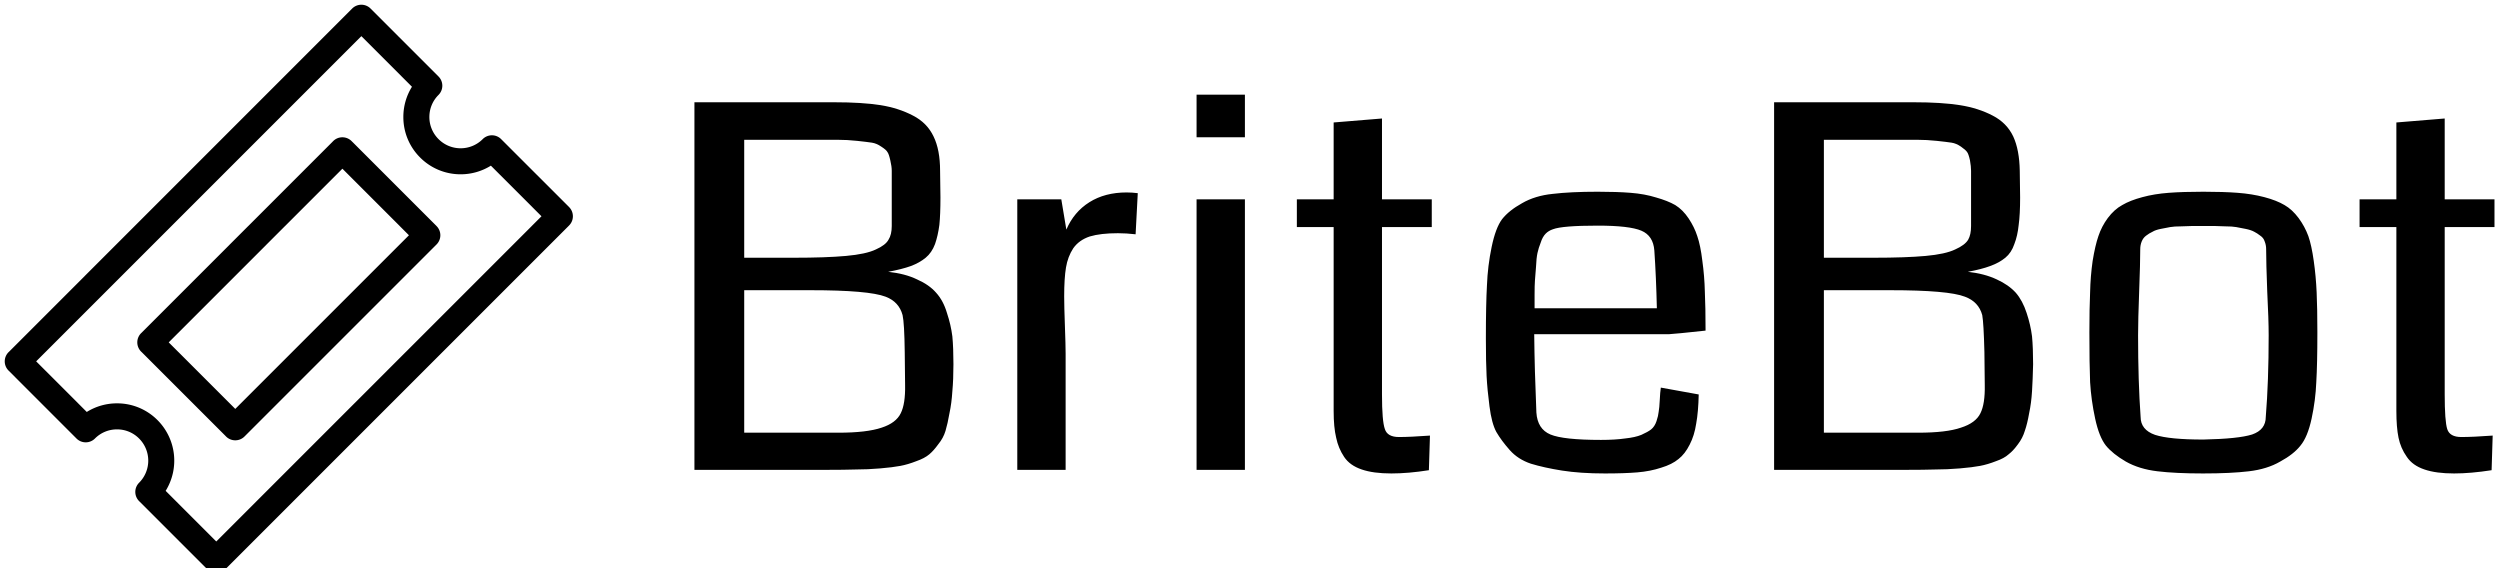 <svg data-v-423bf9ae="" xmlns="http://www.w3.org/2000/svg" viewBox="0 0 396 90" class="iconLeft"><!----><!----><!----><g data-v-423bf9ae="" id="39e6bf5e-5f6f-4aa4-bffe-e5931baebb45" fill="black" transform="matrix(5.714,0,0,5.714,103.541,-8.543)"><path d="M8.31 11.59L8.31 11.59L8.31 11.59Q8.31 12.02 8.28 12.34L8.28 12.34L8.28 12.34Q8.26 12.67 8.20 12.95L8.20 12.95L8.20 12.95Q8.15 13.24 8.09 13.44L8.09 13.44L8.09 13.44Q8.03 13.64 7.89 13.81L7.89 13.81L7.89 13.81Q7.76 13.99 7.64 14.09L7.64 14.09L7.64 14.09Q7.51 14.20 7.28 14.28L7.28 14.28L7.28 14.28Q7.05 14.37 6.84 14.41L6.84 14.41L6.84 14.41Q6.63 14.45 6.28 14.48L6.28 14.48L6.28 14.48Q5.93 14.51 5.60 14.51L5.60 14.51L5.60 14.51Q5.28 14.52 4.79 14.52L4.79 14.52L1.13 14.52L1.13 4.33L5.00 4.33L5.00 4.33Q5.78 4.33 6.29 4.41L6.29 4.41L6.29 4.41Q6.79 4.49 7.19 4.70L7.19 4.70L7.19 4.70Q7.58 4.90 7.76 5.28L7.76 5.28L7.76 5.28Q7.94 5.65 7.94 6.23L7.94 6.23L7.95 6.97L7.95 6.97Q7.95 7.44 7.92 7.73L7.92 7.73L7.92 7.73Q7.88 8.03 7.80 8.26L7.80 8.26L7.80 8.26Q7.71 8.50 7.54 8.64L7.54 8.64L7.54 8.64Q7.37 8.78 7.13 8.87L7.13 8.87L7.13 8.87Q6.88 8.96 6.50 9.03L6.50 9.03L6.50 9.03Q6.97 9.08 7.30 9.24L7.30 9.24L7.30 9.24Q7.64 9.39 7.83 9.61L7.83 9.61L7.83 9.61Q8.03 9.83 8.13 10.17L8.13 10.17L8.13 10.17Q8.24 10.50 8.28 10.82L8.28 10.82L8.28 10.82Q8.31 11.14 8.31 11.59ZM6.60 7.76L6.60 6.68L6.60 6.68Q6.60 6.67 6.60 6.64L6.60 6.64L6.60 6.64Q6.60 6.35 6.60 6.23L6.60 6.23L6.60 6.23Q6.60 6.11 6.56 5.94L6.56 5.94L6.56 5.94Q6.52 5.76 6.48 5.71L6.48 5.71L6.48 5.71Q6.45 5.65 6.31 5.56L6.31 5.56L6.31 5.56Q6.18 5.47 6.05 5.45L6.05 5.45L6.05 5.45Q5.92 5.43 5.64 5.40L5.64 5.40L5.64 5.40Q5.37 5.37 5.09 5.37L5.09 5.37L5.09 5.37Q4.82 5.37 4.35 5.37L4.35 5.37L2.51 5.37L2.51 8.64L3.88 8.64L3.88 8.64Q4.78 8.64 5.33 8.59L5.33 8.59L5.33 8.59Q5.89 8.54 6.16 8.41L6.16 8.41L6.16 8.41Q6.43 8.29 6.51 8.14L6.51 8.14L6.51 8.14Q6.60 8.00 6.60 7.76L6.60 7.76ZM6.97 12.17L6.96 11.26L6.96 11.26Q6.95 10.45 6.90 10.23L6.90 10.23L6.90 10.23Q6.80 9.86 6.43 9.72L6.43 9.72L6.43 9.72Q5.96 9.54 4.35 9.54L4.35 9.54L4.35 9.54Q4.24 9.54 4.11 9.54L4.11 9.54L2.51 9.54L2.51 13.49L5.12 13.49L5.12 13.49Q5.91 13.49 6.32 13.35L6.32 13.35L6.32 13.35Q6.72 13.22 6.85 12.95L6.85 12.95L6.85 12.95Q6.98 12.69 6.97 12.17L6.97 12.17ZM13.42 6.85L13.42 6.85L13.36 7.99L13.36 7.99Q13.10 7.96 12.87 7.96L12.87 7.96L12.87 7.96Q12.39 7.96 12.09 8.05L12.09 8.05L12.09 8.05Q11.79 8.15 11.63 8.38L11.63 8.38L11.63 8.38Q11.48 8.61 11.43 8.91L11.43 8.91L11.43 8.91Q11.38 9.21 11.38 9.71L11.38 9.71L11.38 9.71Q11.38 9.99 11.40 10.53L11.40 10.53L11.40 10.53Q11.42 11.07 11.42 11.30L11.42 11.30L11.42 14.52L10.08 14.52L10.08 7.02L11.30 7.02L11.44 7.86L11.44 7.86Q11.65 7.37 12.08 7.10L12.08 7.10L12.08 7.10Q12.51 6.83 13.11 6.83L13.11 6.83L13.11 6.83Q13.26 6.83 13.42 6.85ZM16.39 7.02L16.39 14.52L15.05 14.52L15.05 7.02L16.39 7.02ZM15.05 4.12L16.39 4.12L16.39 5.30L15.05 5.30L15.05 4.12ZM21.52 13.57L21.52 13.57L21.49 14.53L21.49 14.53Q20.92 14.62 20.45 14.62L20.45 14.62L20.45 14.62Q19.95 14.62 19.63 14.51L19.63 14.51L19.63 14.51Q19.30 14.40 19.14 14.16L19.14 14.16L19.14 14.16Q18.98 13.92 18.92 13.63L18.92 13.63L18.92 13.63Q18.85 13.34 18.85 12.89L18.85 12.89L18.85 7.79L17.83 7.79L17.83 7.02L18.85 7.02L18.85 4.89L20.19 4.78L20.19 7.02L21.57 7.02L21.57 7.79L20.19 7.79L20.19 12.43L20.19 12.43Q20.19 13.17 20.27 13.39L20.27 13.39L20.27 13.39Q20.34 13.61 20.66 13.61L20.66 13.61L20.66 13.61Q20.97 13.61 21.52 13.57ZM29.16 10.66L29.16 10.66L29.16 10.66Q28.33 10.75 28.14 10.76L28.14 10.76L24.41 10.76L24.41 10.76Q24.42 11.75 24.47 12.93L24.47 12.93L24.47 12.93Q24.50 13.39 24.86 13.54L24.86 13.54L24.86 13.54Q25.22 13.69 26.26 13.69L26.26 13.69L26.26 13.69Q26.65 13.69 26.93 13.65L26.93 13.65L26.93 13.65Q27.21 13.62 27.38 13.55L27.38 13.55L27.38 13.55Q27.56 13.47 27.65 13.40L27.65 13.40L27.65 13.40Q27.75 13.32 27.80 13.17L27.80 13.17L27.80 13.17Q27.85 13.02 27.86 12.91L27.86 12.91L27.86 12.91Q27.88 12.80 27.89 12.59L27.89 12.59L27.89 12.59Q27.90 12.37 27.92 12.24L27.92 12.24L28.97 12.43L28.97 12.43Q28.96 12.91 28.90 13.24L28.90 13.24L28.90 13.24Q28.85 13.57 28.72 13.82L28.72 13.82L28.72 13.82Q28.59 14.08 28.41 14.22L28.41 14.22L28.41 14.22Q28.23 14.37 27.93 14.46L27.93 14.46L27.93 14.46Q27.63 14.56 27.27 14.59L27.27 14.59L27.27 14.59Q26.91 14.62 26.37 14.62L26.37 14.62L26.37 14.62Q25.69 14.62 25.18 14.54L25.18 14.54L25.18 14.54Q24.68 14.46 24.32 14.35L24.32 14.35L24.32 14.35Q23.96 14.23 23.73 13.97L23.73 13.97L23.73 13.97Q23.50 13.71 23.36 13.47L23.36 13.47L23.36 13.47Q23.23 13.23 23.17 12.76L23.17 12.76L23.17 12.76Q23.11 12.30 23.09 11.92L23.09 11.92L23.09 11.92Q23.07 11.54 23.07 10.87L23.07 10.87L23.07 10.87Q23.07 9.93 23.10 9.40L23.10 9.40L23.10 9.40Q23.12 8.87 23.23 8.34L23.23 8.34L23.23 8.34Q23.34 7.81 23.52 7.57L23.52 7.57L23.52 7.57Q23.71 7.33 24.07 7.13L24.07 7.13L24.07 7.13Q24.43 6.92 24.92 6.87L24.92 6.87L24.92 6.87Q25.42 6.81 26.17 6.81L26.17 6.81L26.17 6.81Q26.70 6.81 27.08 6.84L27.08 6.84L27.08 6.84Q27.47 6.87 27.79 6.97L27.79 6.97L27.79 6.97Q28.11 7.06 28.32 7.18L28.32 7.18L28.32 7.18Q28.53 7.31 28.69 7.55L28.69 7.55L28.69 7.55Q28.85 7.79 28.93 8.04L28.93 8.04L28.93 8.04Q29.02 8.30 29.07 8.72L29.07 8.72L29.07 8.72Q29.13 9.15 29.14 9.58L29.14 9.58L29.14 9.58Q29.16 10.01 29.16 10.66ZM24.42 10.04L24.42 10.04L27.81 10.04L27.81 10.04Q27.79 9.17 27.74 8.44L27.74 8.44L27.74 8.44Q27.71 8.03 27.38 7.89L27.38 7.89L27.38 7.89Q27.05 7.75 26.17 7.75L26.17 7.75L26.17 7.75Q25.19 7.75 24.93 7.85L24.93 7.85L24.93 7.85Q24.81 7.89 24.73 7.97L24.73 7.97L24.73 7.97Q24.64 8.06 24.59 8.22L24.59 8.22L24.59 8.22Q24.53 8.37 24.50 8.51L24.50 8.51L24.50 8.51Q24.47 8.65 24.46 8.89L24.46 8.89L24.46 8.89Q24.44 9.13 24.43 9.27L24.43 9.27L24.43 9.27Q24.42 9.40 24.42 9.67L24.42 9.67L24.42 9.67Q24.42 9.95 24.42 10.04ZM38.24 11.59L38.24 11.59L38.24 11.59Q38.23 12.02 38.21 12.34L38.21 12.34L38.21 12.34Q38.19 12.67 38.13 12.95L38.13 12.95L38.13 12.95Q38.08 13.24 38.01 13.44L38.01 13.44L38.01 13.44Q37.95 13.64 37.82 13.81L37.82 13.81L37.82 13.81Q37.69 13.99 37.56 14.09L37.56 14.09L37.56 14.09Q37.44 14.20 37.21 14.28L37.21 14.28L37.21 14.28Q36.98 14.37 36.77 14.41L36.77 14.41L36.77 14.41Q36.56 14.45 36.21 14.48L36.21 14.48L36.21 14.48Q35.85 14.51 35.53 14.51L35.53 14.51L35.53 14.51Q35.21 14.52 34.71 14.52L34.71 14.52L31.06 14.52L31.06 4.33L34.93 4.33L34.93 4.33Q35.70 4.33 36.21 4.41L36.21 4.41L36.21 4.41Q36.72 4.49 37.12 4.70L37.12 4.70L37.12 4.70Q37.51 4.90 37.69 5.28L37.69 5.28L37.69 5.28Q37.86 5.65 37.87 6.23L37.87 6.23L37.88 6.97L37.88 6.97Q37.88 7.44 37.84 7.73L37.84 7.73L37.84 7.73Q37.81 8.03 37.72 8.26L37.72 8.26L37.72 8.26Q37.64 8.50 37.47 8.64L37.47 8.64L37.47 8.64Q37.30 8.78 37.05 8.87L37.05 8.87L37.05 8.87Q36.81 8.96 36.43 9.03L36.43 9.03L36.43 9.03Q36.89 9.08 37.23 9.24L37.23 9.24L37.23 9.24Q37.56 9.39 37.76 9.61L37.76 9.61L37.76 9.61Q37.95 9.83 38.06 10.17L38.06 10.17L38.06 10.17Q38.17 10.50 38.21 10.82L38.21 10.82L38.21 10.82Q38.24 11.14 38.24 11.59ZM36.52 7.76L36.52 6.68L36.52 6.68Q36.52 6.67 36.52 6.64L36.52 6.64L36.52 6.64Q36.52 6.35 36.52 6.23L36.52 6.23L36.52 6.23Q36.52 6.11 36.49 5.94L36.49 5.94L36.49 5.94Q36.45 5.76 36.41 5.71L36.41 5.71L36.41 5.71Q36.37 5.65 36.24 5.56L36.24 5.56L36.24 5.56Q36.11 5.47 35.98 5.45L35.98 5.45L35.98 5.45Q35.85 5.43 35.57 5.40L35.57 5.40L35.57 5.40Q35.29 5.37 35.02 5.37L35.02 5.37L35.02 5.37Q34.75 5.37 34.28 5.37L34.28 5.37L32.44 5.37L32.44 8.64L33.81 8.64L33.81 8.64Q34.71 8.64 35.26 8.59L35.26 8.59L35.26 8.59Q35.81 8.54 36.08 8.41L36.08 8.41L36.08 8.41Q36.35 8.29 36.44 8.14L36.44 8.14L36.44 8.14Q36.52 8.00 36.52 7.76L36.52 7.76ZM36.90 12.17L36.89 11.26L36.89 11.26Q36.87 10.45 36.83 10.23L36.83 10.23L36.83 10.23Q36.73 9.86 36.35 9.72L36.35 9.72L36.35 9.72Q35.89 9.54 34.28 9.54L34.28 9.54L34.28 9.54Q34.17 9.54 34.04 9.54L34.04 9.54L32.44 9.54L32.44 13.49L35.05 13.49L35.05 13.49Q35.84 13.49 36.24 13.35L36.24 13.35L36.24 13.35Q36.65 13.22 36.78 12.95L36.78 12.95L36.78 12.95Q36.91 12.69 36.90 12.17L36.90 12.17ZM42.96 13.68L42.96 13.68L42.96 13.68Q43.93 13.66 44.31 13.54L44.31 13.54L44.31 13.54Q44.69 13.41 44.69 13.05L44.69 13.05L44.69 13.05Q44.77 12.07 44.77 10.79L44.77 10.79L44.77 10.79Q44.77 10.36 44.73 9.57L44.73 9.57L44.73 9.57Q44.70 8.78 44.70 8.40L44.70 8.40L44.70 8.40Q44.70 8.29 44.66 8.19L44.66 8.19L44.66 8.19Q44.63 8.09 44.54 8.03L44.54 8.03L44.54 8.03Q44.45 7.96 44.37 7.92L44.37 7.92L44.37 7.92Q44.28 7.87 44.13 7.84L44.13 7.84L44.13 7.84Q43.98 7.81 43.87 7.79L43.87 7.79L43.87 7.79Q43.76 7.77 43.57 7.77L43.57 7.77L43.57 7.77Q43.37 7.76 43.27 7.76L43.27 7.76L43.27 7.76Q43.16 7.76 42.96 7.76L42.96 7.76L42.96 7.76Q42.75 7.76 42.65 7.76L42.65 7.76L42.65 7.76Q42.54 7.76 42.35 7.77L42.35 7.77L42.35 7.77Q42.15 7.77 42.04 7.79L42.04 7.79L42.04 7.79Q41.94 7.81 41.78 7.84L41.78 7.84L41.78 7.84Q41.63 7.87 41.55 7.92L41.55 7.92L41.55 7.92Q41.46 7.96 41.37 8.03L41.37 8.03L41.37 8.03Q41.29 8.09 41.25 8.19L41.25 8.19L41.25 8.19Q41.21 8.29 41.21 8.40L41.21 8.40L41.21 8.40Q41.21 8.78 41.18 9.57L41.18 9.57L41.18 9.57Q41.15 10.36 41.15 10.79L41.15 10.79L41.15 10.79Q41.15 12.07 41.22 13.05L41.22 13.05L41.22 13.05Q41.22 13.41 41.62 13.55L41.62 13.55L41.62 13.55Q42.02 13.68 42.96 13.68ZM42.95 14.62L42.95 14.62L42.95 14.62Q42.19 14.62 41.69 14.56L41.69 14.56L41.69 14.56Q41.18 14.50 40.81 14.29L40.81 14.29L40.81 14.29Q40.45 14.08 40.26 13.85L40.26 13.85L40.26 13.85Q40.07 13.61 39.96 13.10L39.96 13.10L39.96 13.10Q39.85 12.59 39.82 12.09L39.82 12.09L39.82 12.09Q39.80 11.59 39.80 10.71L39.80 10.71L39.80 10.71Q39.80 10.04 39.82 9.60L39.82 9.60L39.82 9.60Q39.83 9.15 39.89 8.73L39.89 8.73L39.89 8.73Q39.96 8.30 40.05 8.04L40.05 8.04L40.05 8.04Q40.14 7.77 40.31 7.54L40.31 7.54L40.31 7.54Q40.49 7.30 40.71 7.18L40.71 7.18L40.71 7.18Q40.93 7.05 41.27 6.96L41.27 6.96L41.27 6.96Q41.60 6.87 42.00 6.84L42.00 6.84L42.00 6.84Q42.40 6.81 42.96 6.81L42.96 6.81L42.96 6.81Q43.51 6.81 43.91 6.84L43.91 6.84L43.91 6.84Q44.31 6.87 44.65 6.96L44.65 6.96L44.65 6.96Q44.99 7.05 45.21 7.18L45.21 7.18L45.21 7.18Q45.42 7.30 45.60 7.54L45.60 7.54L45.60 7.54Q45.77 7.77 45.87 8.04L45.87 8.04L45.87 8.04Q45.96 8.30 46.02 8.73L46.02 8.73L46.02 8.73Q46.08 9.15 46.10 9.60L46.10 9.60L46.10 9.60Q46.12 10.04 46.12 10.71L46.12 10.71L46.12 10.71Q46.12 11.59 46.09 12.09L46.09 12.09L46.09 12.09Q46.07 12.59 45.96 13.10L45.96 13.10L45.96 13.10Q45.85 13.61 45.65 13.85L45.65 13.85L45.65 13.85Q45.46 14.09 45.09 14.29L45.09 14.29L45.09 14.29Q44.73 14.50 44.22 14.56L44.22 14.56L44.22 14.56Q43.72 14.62 42.95 14.62ZM50.98 13.57L50.98 13.57L50.95 14.53L50.95 14.53Q50.37 14.62 49.91 14.62L49.91 14.62L49.91 14.62Q49.41 14.62 49.09 14.51L49.09 14.51L49.09 14.51Q48.76 14.40 48.60 14.16L48.60 14.16L48.60 14.16Q48.43 13.92 48.37 13.63L48.37 13.63L48.37 13.63Q48.31 13.34 48.31 12.89L48.31 12.89L48.31 7.79L47.29 7.79L47.29 7.02L48.31 7.02L48.31 4.89L49.65 4.78L49.65 7.02L51.03 7.02L51.03 7.79L49.65 7.79L49.65 12.43L49.65 12.43Q49.65 13.17 49.72 13.39L49.72 13.39L49.72 13.39Q49.79 13.61 50.11 13.61L50.11 13.61L50.11 13.61Q50.43 13.61 50.98 13.57Z"></path></g><!----><g data-v-423bf9ae="" id="5e5819e4-2691-40dd-b856-0c00573e81d9" transform="matrix(1.44,0,0,1.44,-26.251,-26.251)" stroke="none" fill="black"><path d="M56.904 33.751a1.432 1.432 0 0 0-2.025 0L33.752 54.879a1.43 1.43 0 0 0 0 2.024l9.346 9.344c.279.28.645.418 1.012.418.365 0 .732-.138 1.012-.418L66.249 45.12a1.43 1.43 0 0 0 0-2.023l-9.345-9.346zm-12.795 29.46l-7.32-7.32 19.102-19.104 7.322 7.322-19.104 19.102z"></path><path d="M80.83 41.008l-7.478-7.476a1.428 1.428 0 0 0-2.023 0 3.418 3.418 0 0 1-2.431 1.008 3.414 3.414 0 0 1-2.43-1.009 3.414 3.414 0 0 1-1.007-2.431c0-.918.356-1.781 1.007-2.43a1.436 1.436 0 0 0 0-2.024l-7.477-7.476a1.428 1.428 0 0 0-2.023 0L19.172 56.969a1.426 1.426 0 0 0 0 2.023l7.475 7.477a1.433 1.433 0 0 0 2.024 0c.649-.651 1.513-1.008 2.431-1.008s1.782.356 2.43 1.008a3.44 3.44 0 0 1 0 4.861 1.431 1.431 0 0 0 .002 2.024l7.477 7.476a1.433 1.433 0 0 0 2.022 0L80.83 43.032a1.435 1.435 0 0 0 0-2.024zM42.02 77.793l-5.568-5.569a6.308 6.308 0 0 0-.896-7.78 6.251 6.251 0 0 0-4.453-1.846 6.26 6.26 0 0 0-3.328.948l-5.567-5.568L57.98 22.207l5.566 5.566a6.266 6.266 0 0 0-.947 3.328 6.25 6.25 0 0 0 1.846 4.455 6.257 6.257 0 0 0 4.453 1.846 6.265 6.265 0 0 0 3.328-.949l5.567 5.567L42.02 77.793z"></path></g><!----></svg>